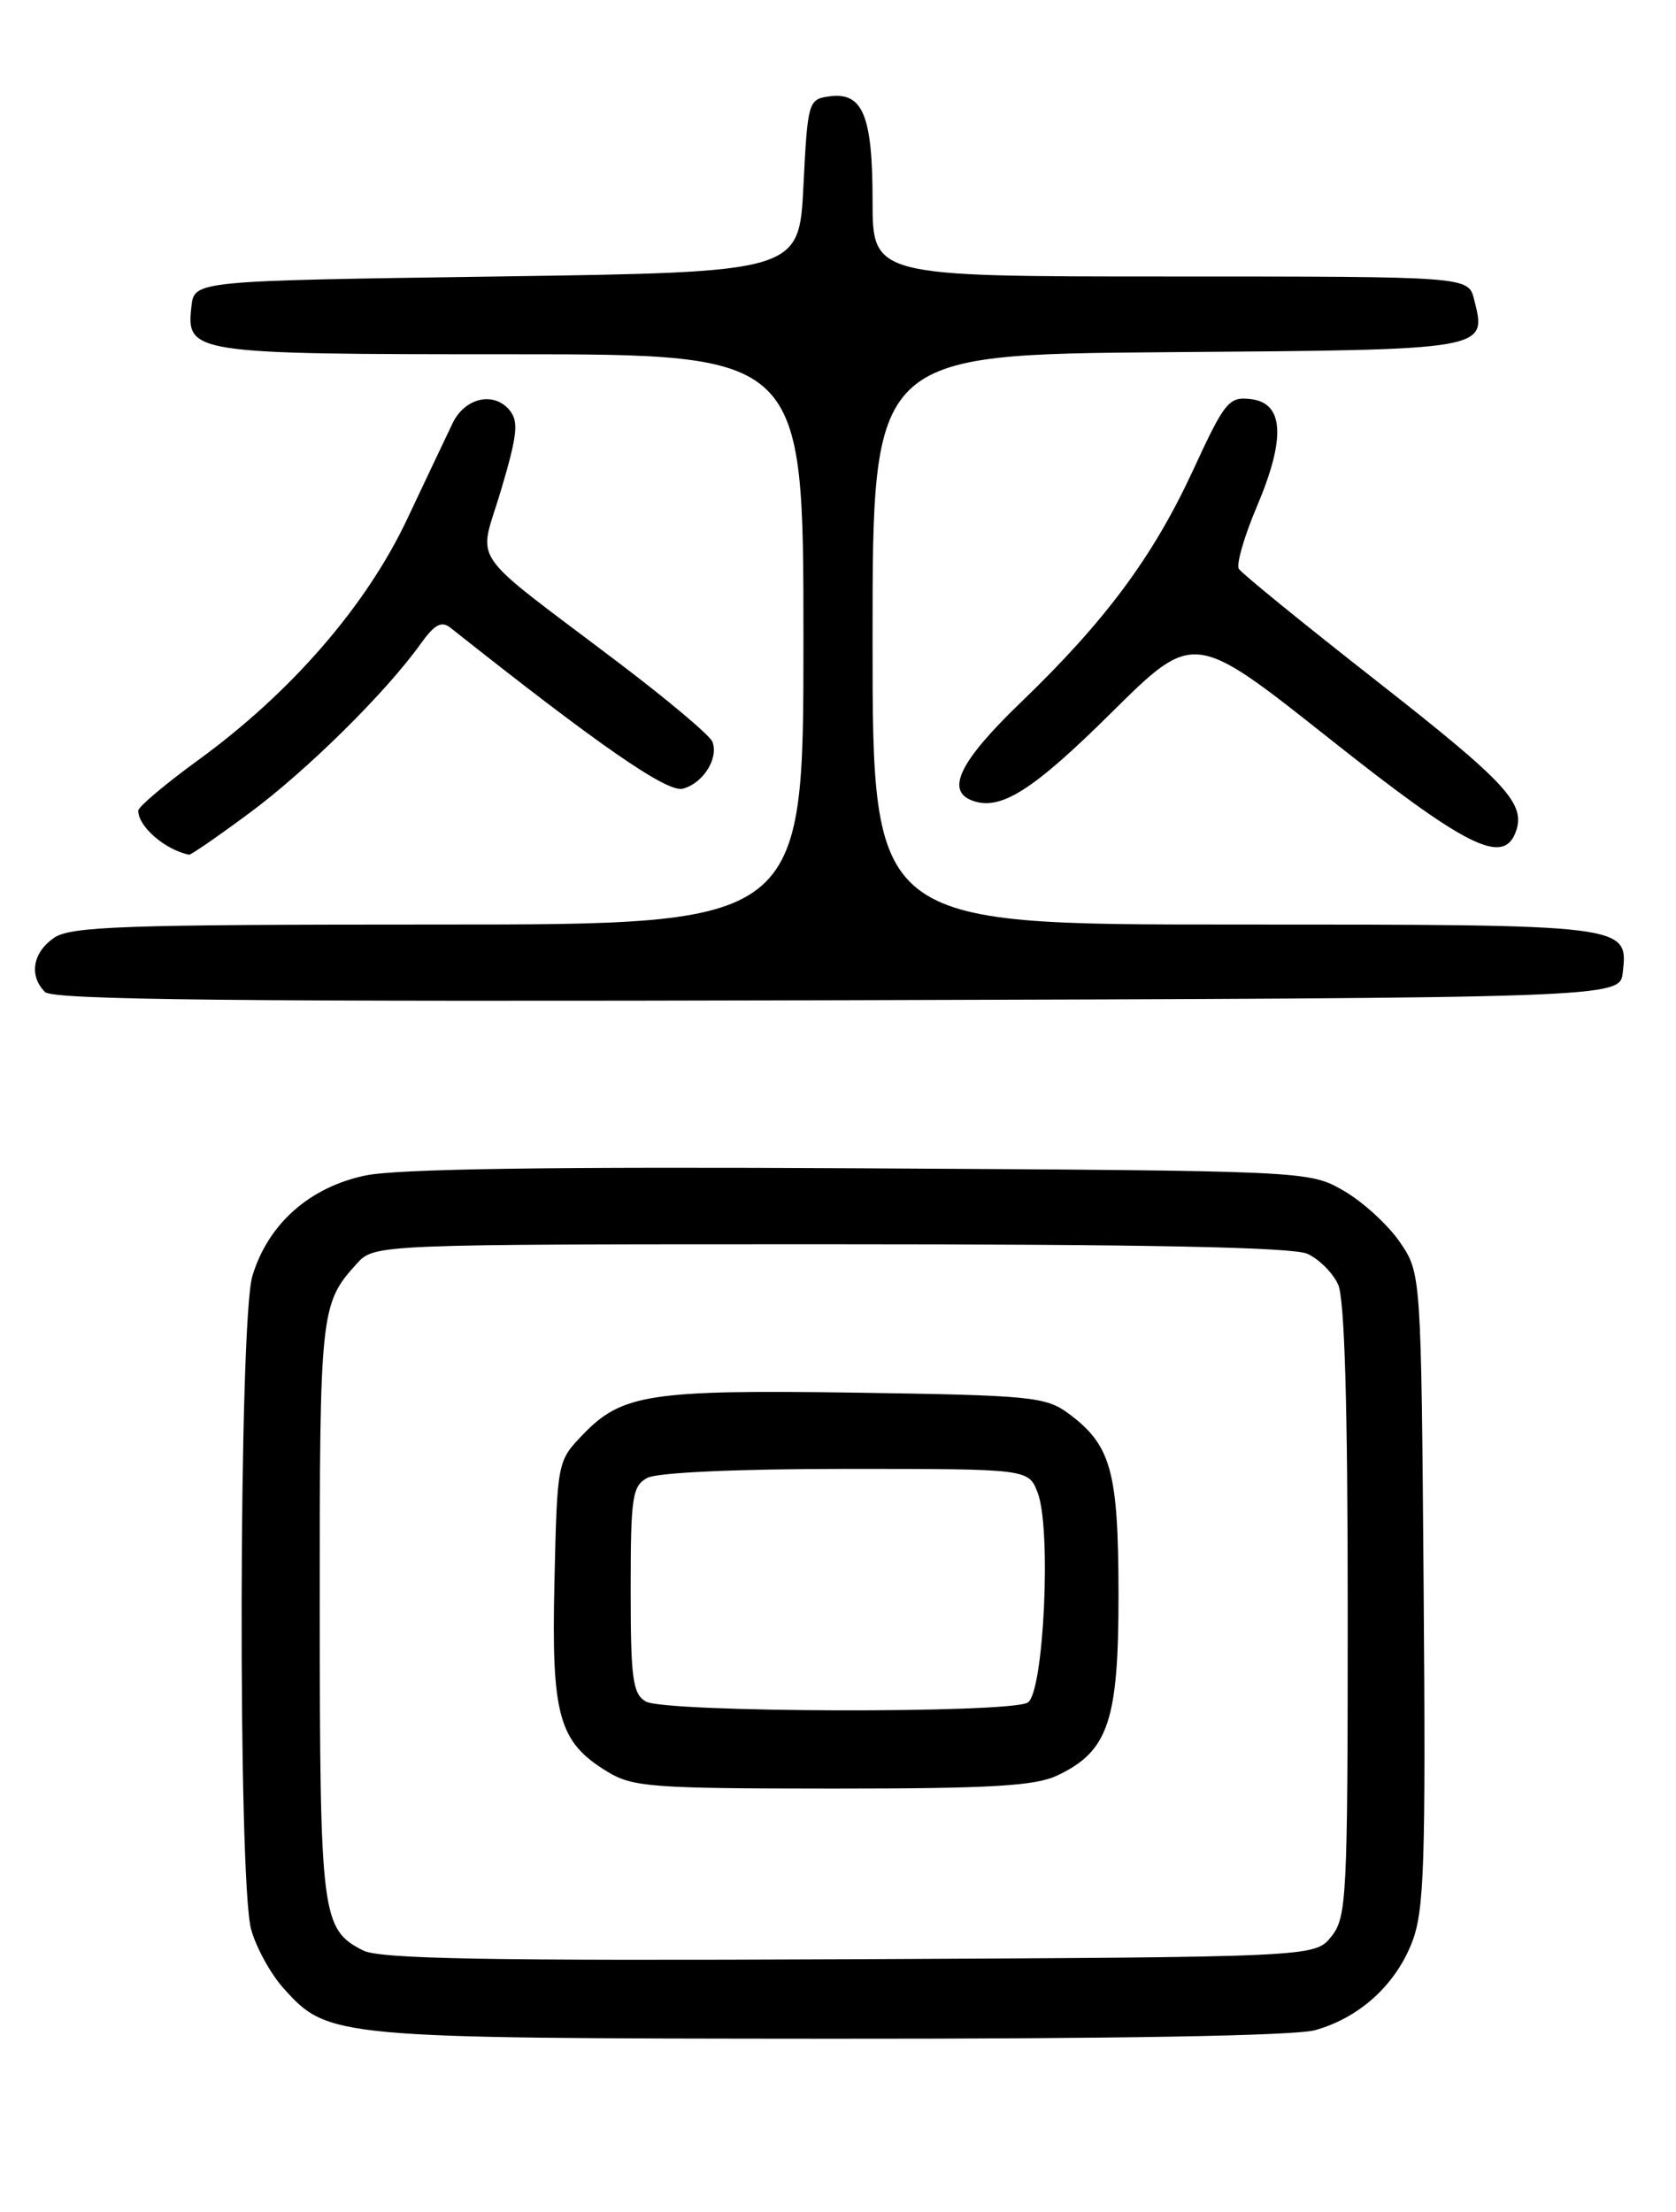 <?xml version="1.0" encoding="UTF-8" standalone="no"?>
<!DOCTYPE svg PUBLIC "-//W3C//DTD SVG 1.1//EN" "http://www.w3.org/Graphics/SVG/1.1/DTD/svg11.dtd" >
<svg xmlns="http://www.w3.org/2000/svg" xmlns:xlink="http://www.w3.org/1999/xlink" version="1.1" viewBox="0 0 194 256">
 <g >
 <path fill="currentColor"
d=" M 152.22 234.96 C 157.37 233.52 161.56 229.71 163.47 224.72 C 164.86 221.06 165.04 215.61 164.79 183.93 C 164.50 147.35 164.50 147.35 162.02 143.73 C 160.65 141.74 157.73 139.07 155.52 137.80 C 151.50 135.50 151.50 135.50 99.61 135.21 C 64.02 135.01 46.03 135.27 42.32 136.04 C 35.82 137.39 31.02 141.66 29.21 147.69 C 27.64 152.92 27.52 217.73 29.07 223.30 C 29.65 225.40 31.33 228.45 32.81 230.10 C 37.99 235.86 38.56 235.91 96.00 235.95 C 129.17 235.97 149.87 235.61 152.22 234.96 Z  M 187.84 112.55 C 188.47 106.99 188.51 107.00 142.81 107.00 C 101.00 107.00 101.00 107.00 101.00 74.01 C 101.00 41.03 101.00 41.03 135.14 40.76 C 172.50 40.48 172.11 40.54 170.63 34.65 C 169.96 32.00 169.96 32.00 135.48 32.00 C 101.00 32.00 101.00 32.00 101.00 23.19 C 101.00 13.32 99.86 10.60 95.94 11.16 C 93.58 11.49 93.48 11.82 93.00 21.50 C 92.50 31.50 92.50 31.50 57.50 32.00 C 22.50 32.50 22.50 32.50 22.16 35.45 C 21.54 40.91 22.14 41.00 59.19 41.00 C 93.00 41.00 93.00 41.00 93.00 74.00 C 93.00 107.00 93.00 107.00 50.72 107.00 C 14.08 107.00 8.15 107.21 6.22 108.56 C 3.77 110.27 3.34 112.94 5.21 114.81 C 6.13 115.73 27.36 115.95 96.96 115.76 C 187.50 115.50 187.50 115.50 187.84 112.55 Z  M 28.92 94.06 C 35.57 89.13 44.68 80.12 48.67 74.54 C 50.29 72.27 51.10 71.83 52.14 72.65 C 69.31 86.27 77.23 91.75 79.03 91.28 C 81.40 90.66 83.23 87.73 82.45 85.82 C 82.15 85.10 77.31 81.02 71.70 76.77 C 53.74 63.15 55.38 65.55 58.00 56.71 C 59.89 50.34 60.06 48.78 58.98 47.47 C 57.14 45.26 53.79 46.04 52.38 49.00 C 51.72 50.38 49.35 55.37 47.12 60.10 C 42.37 70.15 33.68 80.16 22.94 87.97 C 19.12 90.75 16.00 93.38 16.00 93.82 C 16.00 95.66 19.09 98.34 21.88 98.92 C 22.09 98.96 25.25 96.78 28.92 94.06 Z  M 175.42 96.36 C 176.68 93.06 174.55 90.73 159.42 78.87 C 150.93 72.22 143.72 66.36 143.40 65.84 C 143.08 65.32 144.02 62.07 145.49 58.61 C 148.85 50.70 148.62 46.63 144.77 46.19 C 142.24 45.89 141.76 46.48 138.10 54.42 C 133.46 64.45 127.93 71.90 118.11 81.34 C 111.14 88.06 109.44 91.47 112.50 92.64 C 115.77 93.89 119.49 91.55 128.64 82.49 C 138.18 73.04 138.18 73.04 153.84 85.45 C 169.64 97.98 173.96 100.16 175.42 96.36 Z  M 42.02 225.73 C 37.22 223.27 37.03 221.79 37.01 186.18 C 37.00 151.73 37.09 150.87 41.30 146.25 C 43.35 144.00 43.35 144.00 96.13 144.00 C 132.68 144.00 149.66 144.34 151.34 145.11 C 152.68 145.72 154.28 147.32 154.89 148.66 C 155.64 150.30 156.00 162.66 156.00 186.44 C 156.00 219.74 155.89 221.91 154.09 224.14 C 152.18 226.50 152.18 226.50 98.34 226.75 C 56.41 226.94 43.95 226.72 42.02 225.73 Z  M 122.39 205.48 C 128.30 202.68 129.48 199.18 129.47 184.50 C 129.45 170.24 128.62 167.25 123.68 163.59 C 121.06 161.65 119.33 161.48 99.18 161.18 C 75.25 160.83 71.98 161.33 67.46 166.04 C 64.51 169.11 64.50 169.18 64.18 182.97 C 63.81 198.57 64.65 201.60 70.30 205.04 C 73.23 206.83 75.45 206.99 96.35 207.00 C 114.70 207.00 119.83 206.70 122.39 205.48 Z  M 74.75 196.92 C 73.24 196.04 73.00 194.28 73.00 183.99 C 73.00 173.23 73.19 171.97 74.93 171.04 C 76.09 170.42 85.33 170.00 97.96 170.00 C 119.05 170.00 119.05 170.00 120.11 172.75 C 121.72 176.90 120.83 195.86 118.97 197.04 C 116.95 198.32 76.97 198.21 74.75 196.92 Z "/>
</g>
</svg>